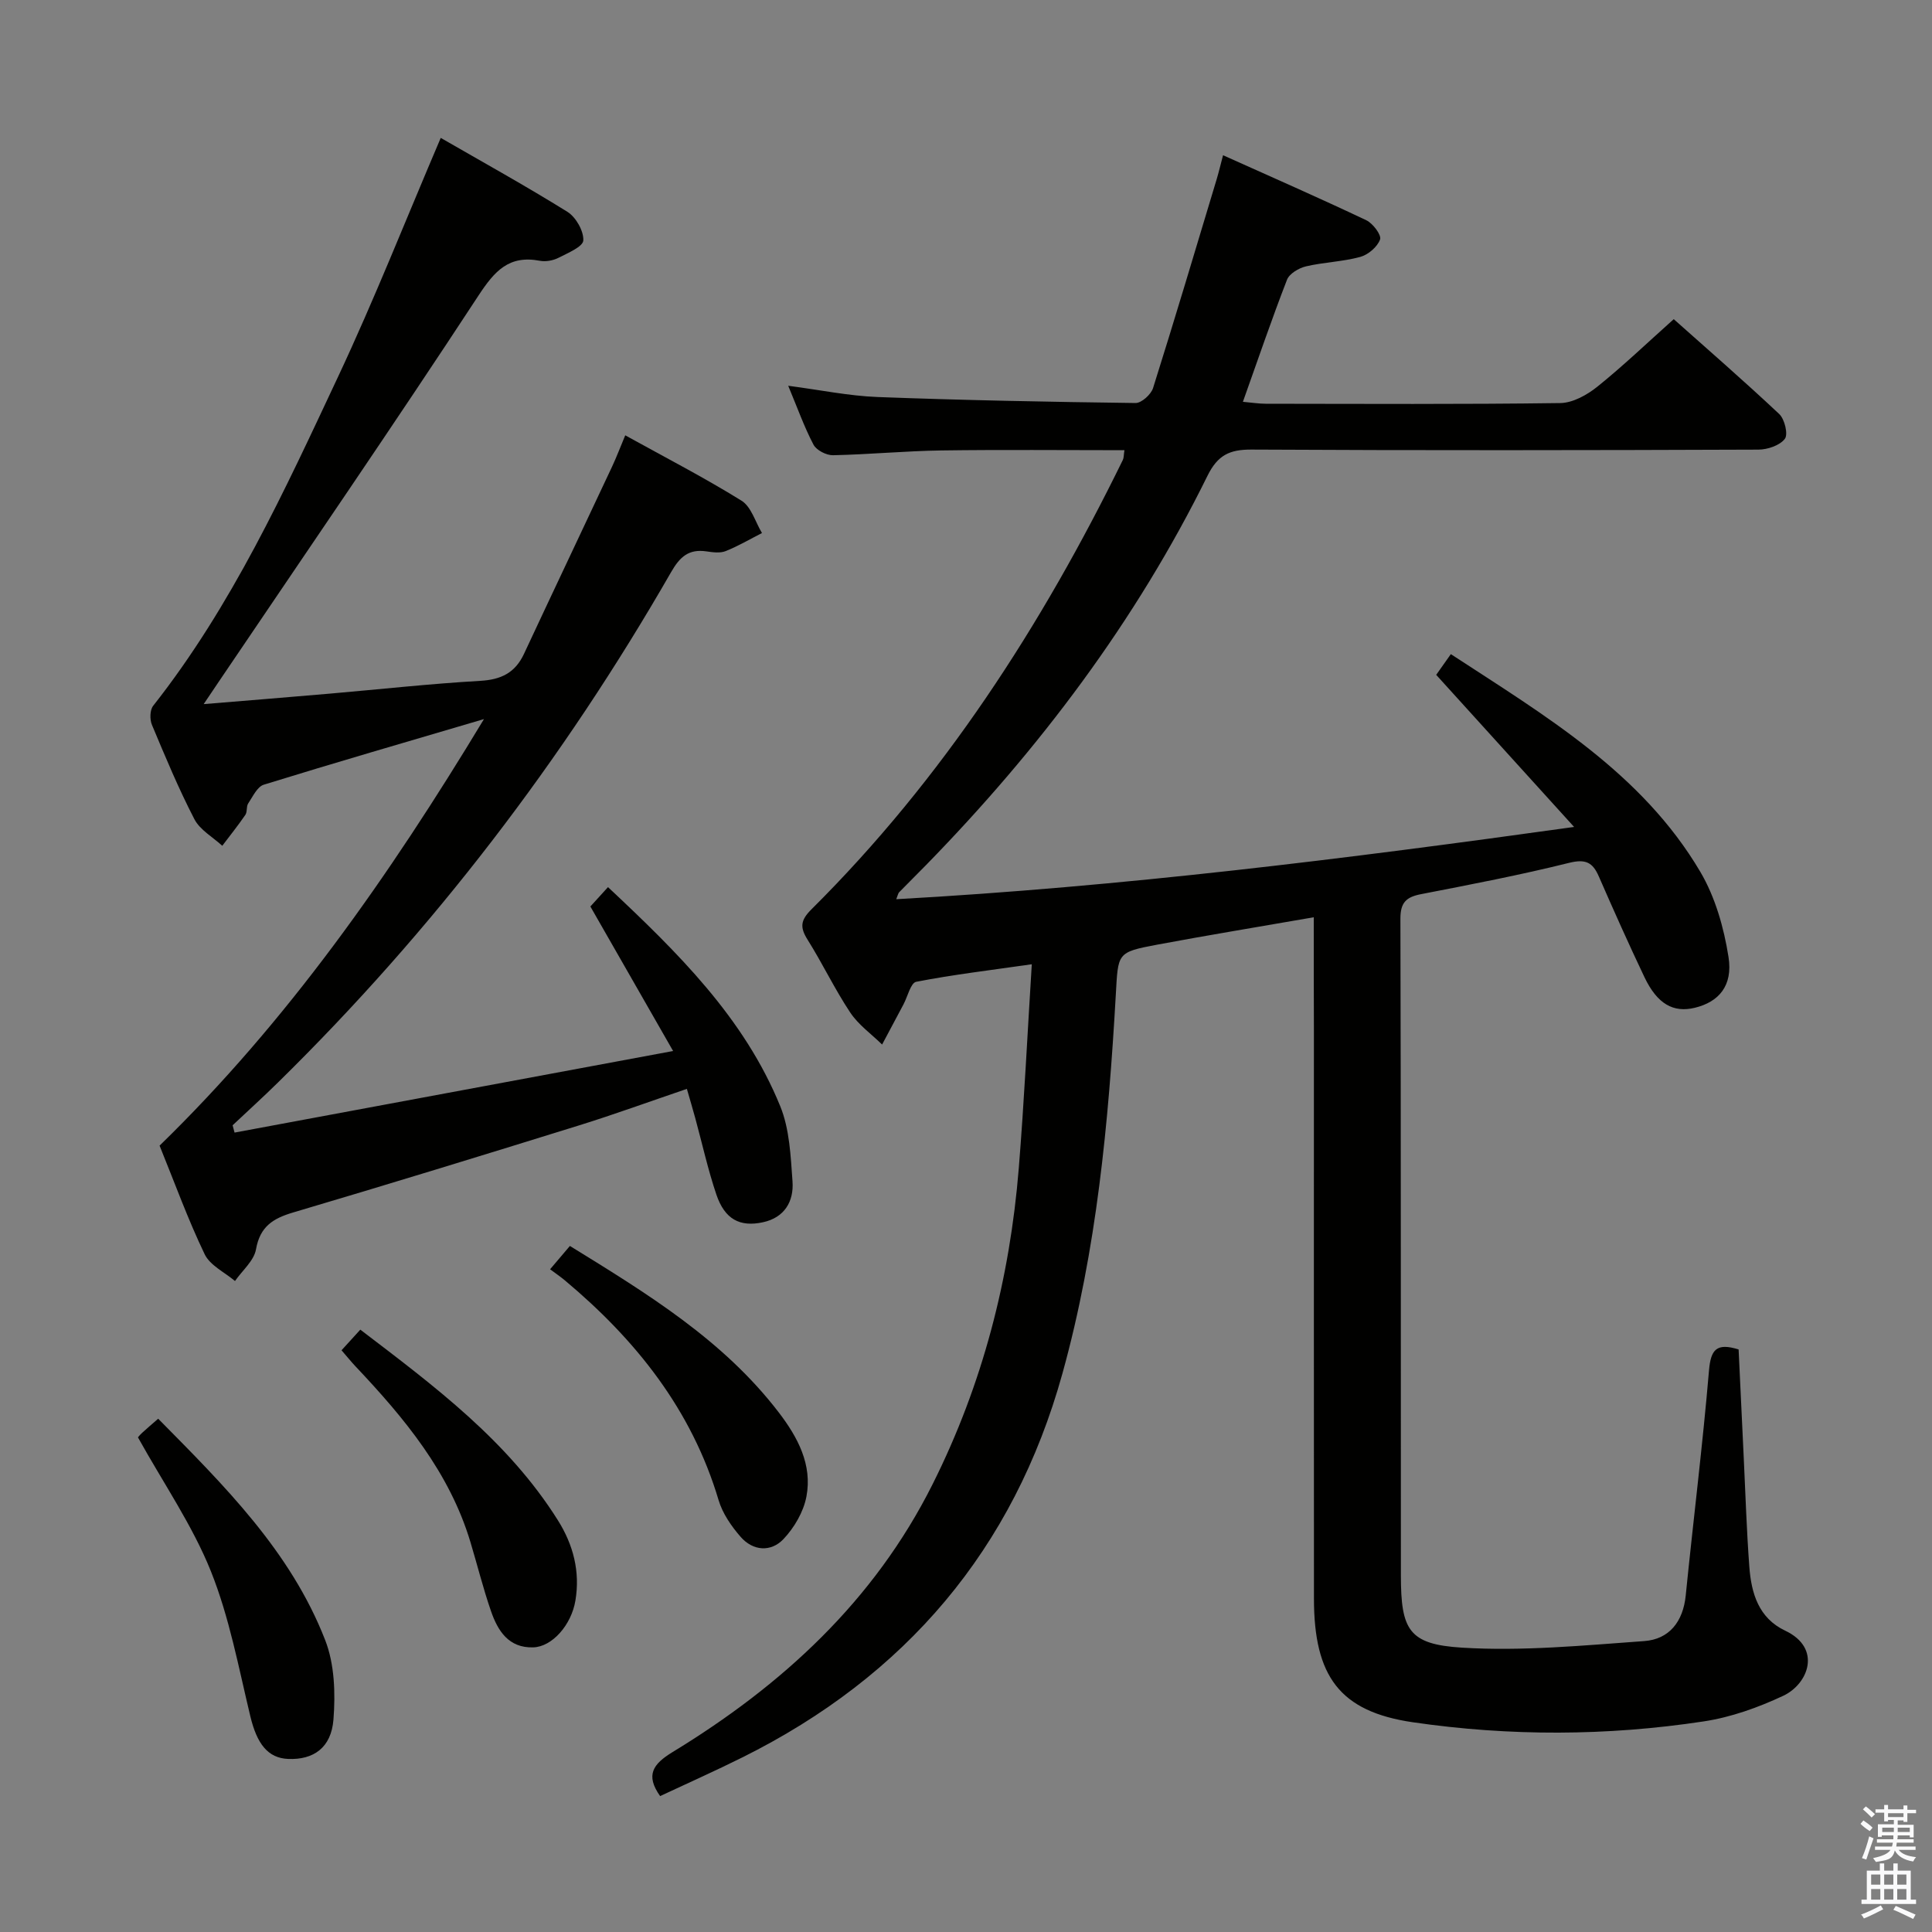 <svg enable-background="new 0 0 400 400" viewBox="0 0 400 400" xmlns="http://www.w3.org/2000/svg"><rect x="0" y="0" width="400" height="400" fill="#808080" stroke="none"/><path d="m385.2 377.6.6-.7c.6.4 1.3.9 1.9 1.5l-.6.7c-.8-.5-1.4-1-1.9-1.5zm.3 7.1c.6-1.4 1.1-2.9 1.5-4.5.3.1.6.3.9.4-.5 1.4-1 2.9-1.5 4.4zm.2-10.1.6-.6c.7.5 1.3 1.1 1.9 1.6l-.7.7c-.6-.6-1.2-1.2-1.8-1.7zm8.4-.8h.8v.9h1.8v.7h-1.8v1.8h-.8v-.3h-1.2v.9h3.3v2.6h-.8v-.4h-2.5c0 .3 0 .6-.1.8h3.4v.7h-3.5c0 .3-.1.6-.1.8h4v.7h-3.5c.7.9 1.9 1.3 3.6 1.5-.2.2-.4.5-.6.9-1.9-.3-3.2-1.1-3.8-2.3-.5 2.1-1.8 2-3.9 2.4-.2-.3-.4-.5-.6-.8 1.9-.4 3.1-.9 3.6-1.7h-3.2v-.7h3.5c.1-.2.1-.5.2-.8h-3.3v-.7h3.4c0-.2 0-.5 0-.8h-2.4v.3h-.8v-2.6h3.3v-.9h-1.2v.3h-.8v-1.8h-1.8v-.7h1.8v-.9h.8v.9h3.2zm-4.4 5.5h2.4c0-.3 0-.6 0-.9h-2.4zm1.2-3.1h3.2v-.8h-3.2zm4.4 2.2h-2.4v.9h2.5v-.9z" fill="#fafafb"/><path d="m389.2 385.8h.9v1.5h1.9v-1.5h.9v1.5h2.7v6h1.1v.9h-11.3v-.9h1.1v-6h2.7zm.2 8.7.5.8c-1.2.6-2.5 1.3-4 1.9-.2-.3-.3-.6-.6-.8 1.6-.6 3-1.3 4.1-1.9zm-2-4.3h1.9v-2.1h-1.9zm0 3.1h1.9v-2.2h-1.9zm2.7-3.1h1.9v-2.1h-1.9zm0 3.1h1.9v-2.2h-1.9zm2.4 1.3c1.4.6 2.7 1.2 4.1 1.8l-.5.9c-1.5-.7-2.8-1.4-4.1-1.9zm2.2-6.5h-1.9v2.1h1.9zm-1.9 5.2h1.9v-2.2h-1.9z" fill="#fafafb"/><g fill="#010100"><path d="m272 189.91c-11.25 1.96-21.88 3.7-32.46 5.68-8.36 1.57-8.03 1.72-8.53 10.44-1.5 26.4-3.94 52.72-11.04 78.32-10.1 36.42-32.54 62.72-66.27 79.5-5.64 2.81-11.4 5.37-17.03 8.01-3.07-4.34-1.5-6.62 2.56-9.1 22.7-13.83 41.74-31.28 53.86-55.48 10.34-20.64 15.99-42.54 17.84-65.44 1.11-13.71 1.77-27.46 2.69-42.2-8.71 1.25-16.38 2.16-23.93 3.63-1.14.22-1.77 3.05-2.63 4.67-1.48 2.77-2.96 5.55-4.43 8.32-2.23-2.19-4.91-4.08-6.6-6.63-3.22-4.84-5.73-10.14-8.82-15.06-1.61-2.56-1.51-4.01.78-6.29 27.21-27.04 47.71-58.78 64.49-93.07.2-.41.16-.94.32-2-12.75 0-25.33-.13-37.9.05-7.48.11-14.95.83-22.43.99-1.37.03-3.43-1.03-4.04-2.18-1.92-3.65-3.31-7.58-5.24-12.2 6.6.86 12.54 2.1 18.52 2.33 17.79.67 35.59 1.01 53.39 1.24 1.23.02 3.21-1.77 3.63-3.1 4.53-14.38 8.83-28.83 13.18-43.27.42-1.41.76-2.84 1.31-4.93 10.13 4.55 19.96 8.86 29.66 13.46 1.36.65 3.17 3.05 2.85 3.97-.54 1.53-2.45 3.17-4.1 3.62-3.66 1-7.55 1.09-11.25 1.96-1.48.35-3.43 1.5-3.92 2.77-3.17 8.17-6 16.48-9.13 25.27 1.9.17 3.31.4 4.73.4 20.33.02 40.66.14 60.99-.14 2.59-.04 5.53-1.68 7.65-3.38 5.31-4.27 10.25-9 15.83-13.99 6.64 5.92 14.38 12.63 21.84 19.64 1.13 1.06 1.88 4.22 1.16 5.14-1.05 1.37-3.57 2.22-5.47 2.23-34.99.13-69.99.18-104.98-.01-4.54-.02-6.98 1.17-9.08 5.42-14.85 30.13-34.84 56.59-58.24 80.57-1.86 1.91-3.76 3.77-5.62 5.68-.19.2-.23.55-.58 1.42 46.65-2.58 92.65-8.31 140.34-14.96-10-11.03-19.09-21.05-28.55-31.49.83-1.17 1.82-2.58 3.03-4.29 19.57 12.79 39.54 24.55 51.65 45.07 3.09 5.24 4.89 11.58 5.84 17.64.94 5.98-2.04 9.3-6.94 10.5-4.48 1.1-7.81-.77-10.46-6.32-3.28-6.89-6.39-13.86-9.45-20.86-1.27-2.92-2.73-3.66-6.14-2.82-10.12 2.52-20.39 4.49-30.64 6.48-3.06.59-4.31 1.69-4.3 5.1.13 45.33.06 90.65.1 135.98.01 11.26 1.6 14.25 12.66 14.93 12.5.77 25.15-.46 37.7-1.36 5.19-.37 8.06-4.01 8.61-9.43 1.56-15.54 3.5-31.04 4.82-46.6.37-4.33 1.55-5.78 6.13-4.35.35 7.4.7 14.98 1.07 22.57.36 7.48.59 14.96 1.15 22.42.41 5.48 1.91 10.63 7.44 13.24 7.64 3.62 4.79 11.04-.43 13.48-5.19 2.43-10.82 4.45-16.47 5.3-20.01 3.04-40.19 3.09-60.18.18-15.21-2.22-20.49-9.54-20.5-25.6-.03-39.16-.01-78.32-.01-117.48-.03-7.63-.03-15.28-.03-23.59z"/><path d="m100.2 148.88c-16.11 4.75-30.88 9.03-45.58 13.58-1.36.42-2.29 2.47-3.23 3.88-.43.64-.16 1.75-.6 2.38-1.5 2.19-3.17 4.27-4.77 6.39-1.97-1.81-4.61-3.27-5.77-5.5-3.28-6.33-6.03-12.94-8.79-19.53-.47-1.12-.44-3.07.25-3.95 16.31-20.7 27.18-44.48 38.26-68.08 7.54-16.06 14.06-32.6 21.28-49.5 8.51 4.91 17.5 9.88 26.22 15.3 1.76 1.1 3.39 3.96 3.3 5.92-.06 1.31-3.22 2.62-5.15 3.61-1.12.57-2.64.84-3.86.61-6.4-1.21-9.35 2.1-12.72 7.24-17.59 26.84-35.77 53.31-53.74 79.9-.9 1.32-1.79 2.65-3.13 4.65 9.25-.77 17.63-1.43 25.99-2.16 10.43-.9 20.85-2.06 31.3-2.66 4.32-.25 7.2-1.68 9.03-5.59 6.04-12.94 12.17-25.84 18.24-38.77.91-1.94 1.66-3.95 2.72-6.47 8.24 4.56 16.35 8.74 24.07 13.53 2.02 1.25 2.86 4.41 4.24 6.7-2.5 1.27-4.93 2.71-7.52 3.74-1.15.46-2.66.25-3.96.06-3.66-.54-5.5 1.09-7.33 4.28-22.34 38.9-49.37 74.23-81.4 105.68-3.07 3.02-6.26 5.91-9.39 8.86.13.5.27 1.01.4 1.51 29.9-5.56 59.8-11.12 90.8-16.89-5.95-10.39-11.46-20.01-17.13-29.92.97-1.06 2.14-2.35 3.65-4.01 14.42 13.53 28.2 27.04 35.66 45.36 1.94 4.75 2.16 10.32 2.54 15.56.3 4.15-1.65 7.51-6.14 8.47-4.79 1.03-7.89-.64-9.62-5.73-1.75-5.17-2.93-10.54-4.37-15.82-.51-1.87-1.07-3.74-1.74-6.07-7.73 2.63-15.02 5.29-22.42 7.59-19.66 6.11-39.33 12.15-59.07 17.99-4.19 1.24-6.89 2.91-7.72 7.65-.42 2.36-2.84 4.38-4.35 6.55-2.15-1.82-5.17-3.23-6.28-5.55-3.45-7.18-6.17-14.7-9.33-22.48 26.34-25.62 47.4-55.57 67.16-88.31z"/><path d="m28.56 297.59c0-.01.41-.52.89-.96.97-.9 1.99-1.75 3.3-2.9 13.64 13.81 27.42 27.43 34.58 45.85 1.94 4.98 2.13 10.99 1.71 16.42-.46 5.89-4.17 8.38-9.37 8.17-4.22-.17-6.47-3.13-7.84-8.82-2.43-10.11-4.34-20.49-8.18-30.07-3.8-9.46-9.74-18.07-15.09-27.69z"/><path d="m113.89 262.79c1.59-1.87 2.73-3.22 4.1-4.83 15.99 9.86 31.74 19.46 43.23 34.45 3.94 5.14 7 10.84 5.74 17.45-.6 3.16-2.53 6.46-4.78 8.82-2.58 2.7-6.28 2.45-8.84-.49-1.92-2.2-3.74-4.84-4.56-7.59-5.58-18.75-17.14-33.22-31.85-45.53-.89-.74-1.86-1.4-3.04-2.28z"/><path d="m70.71 279.56c1.38-1.51 2.48-2.73 3.89-4.27 15.41 11.75 30.59 23.05 40.9 39.46 3.2 5.09 4.64 10.63 3.63 16.65-.84 5.03-4.81 9.56-8.74 9.67-5.09.15-7.33-3.43-8.74-7.52-1.62-4.68-2.81-9.49-4.24-14.24-4.34-14.47-13.66-25.68-23.77-36.38-.9-.95-1.72-1.98-2.93-3.37z"/></g></svg>